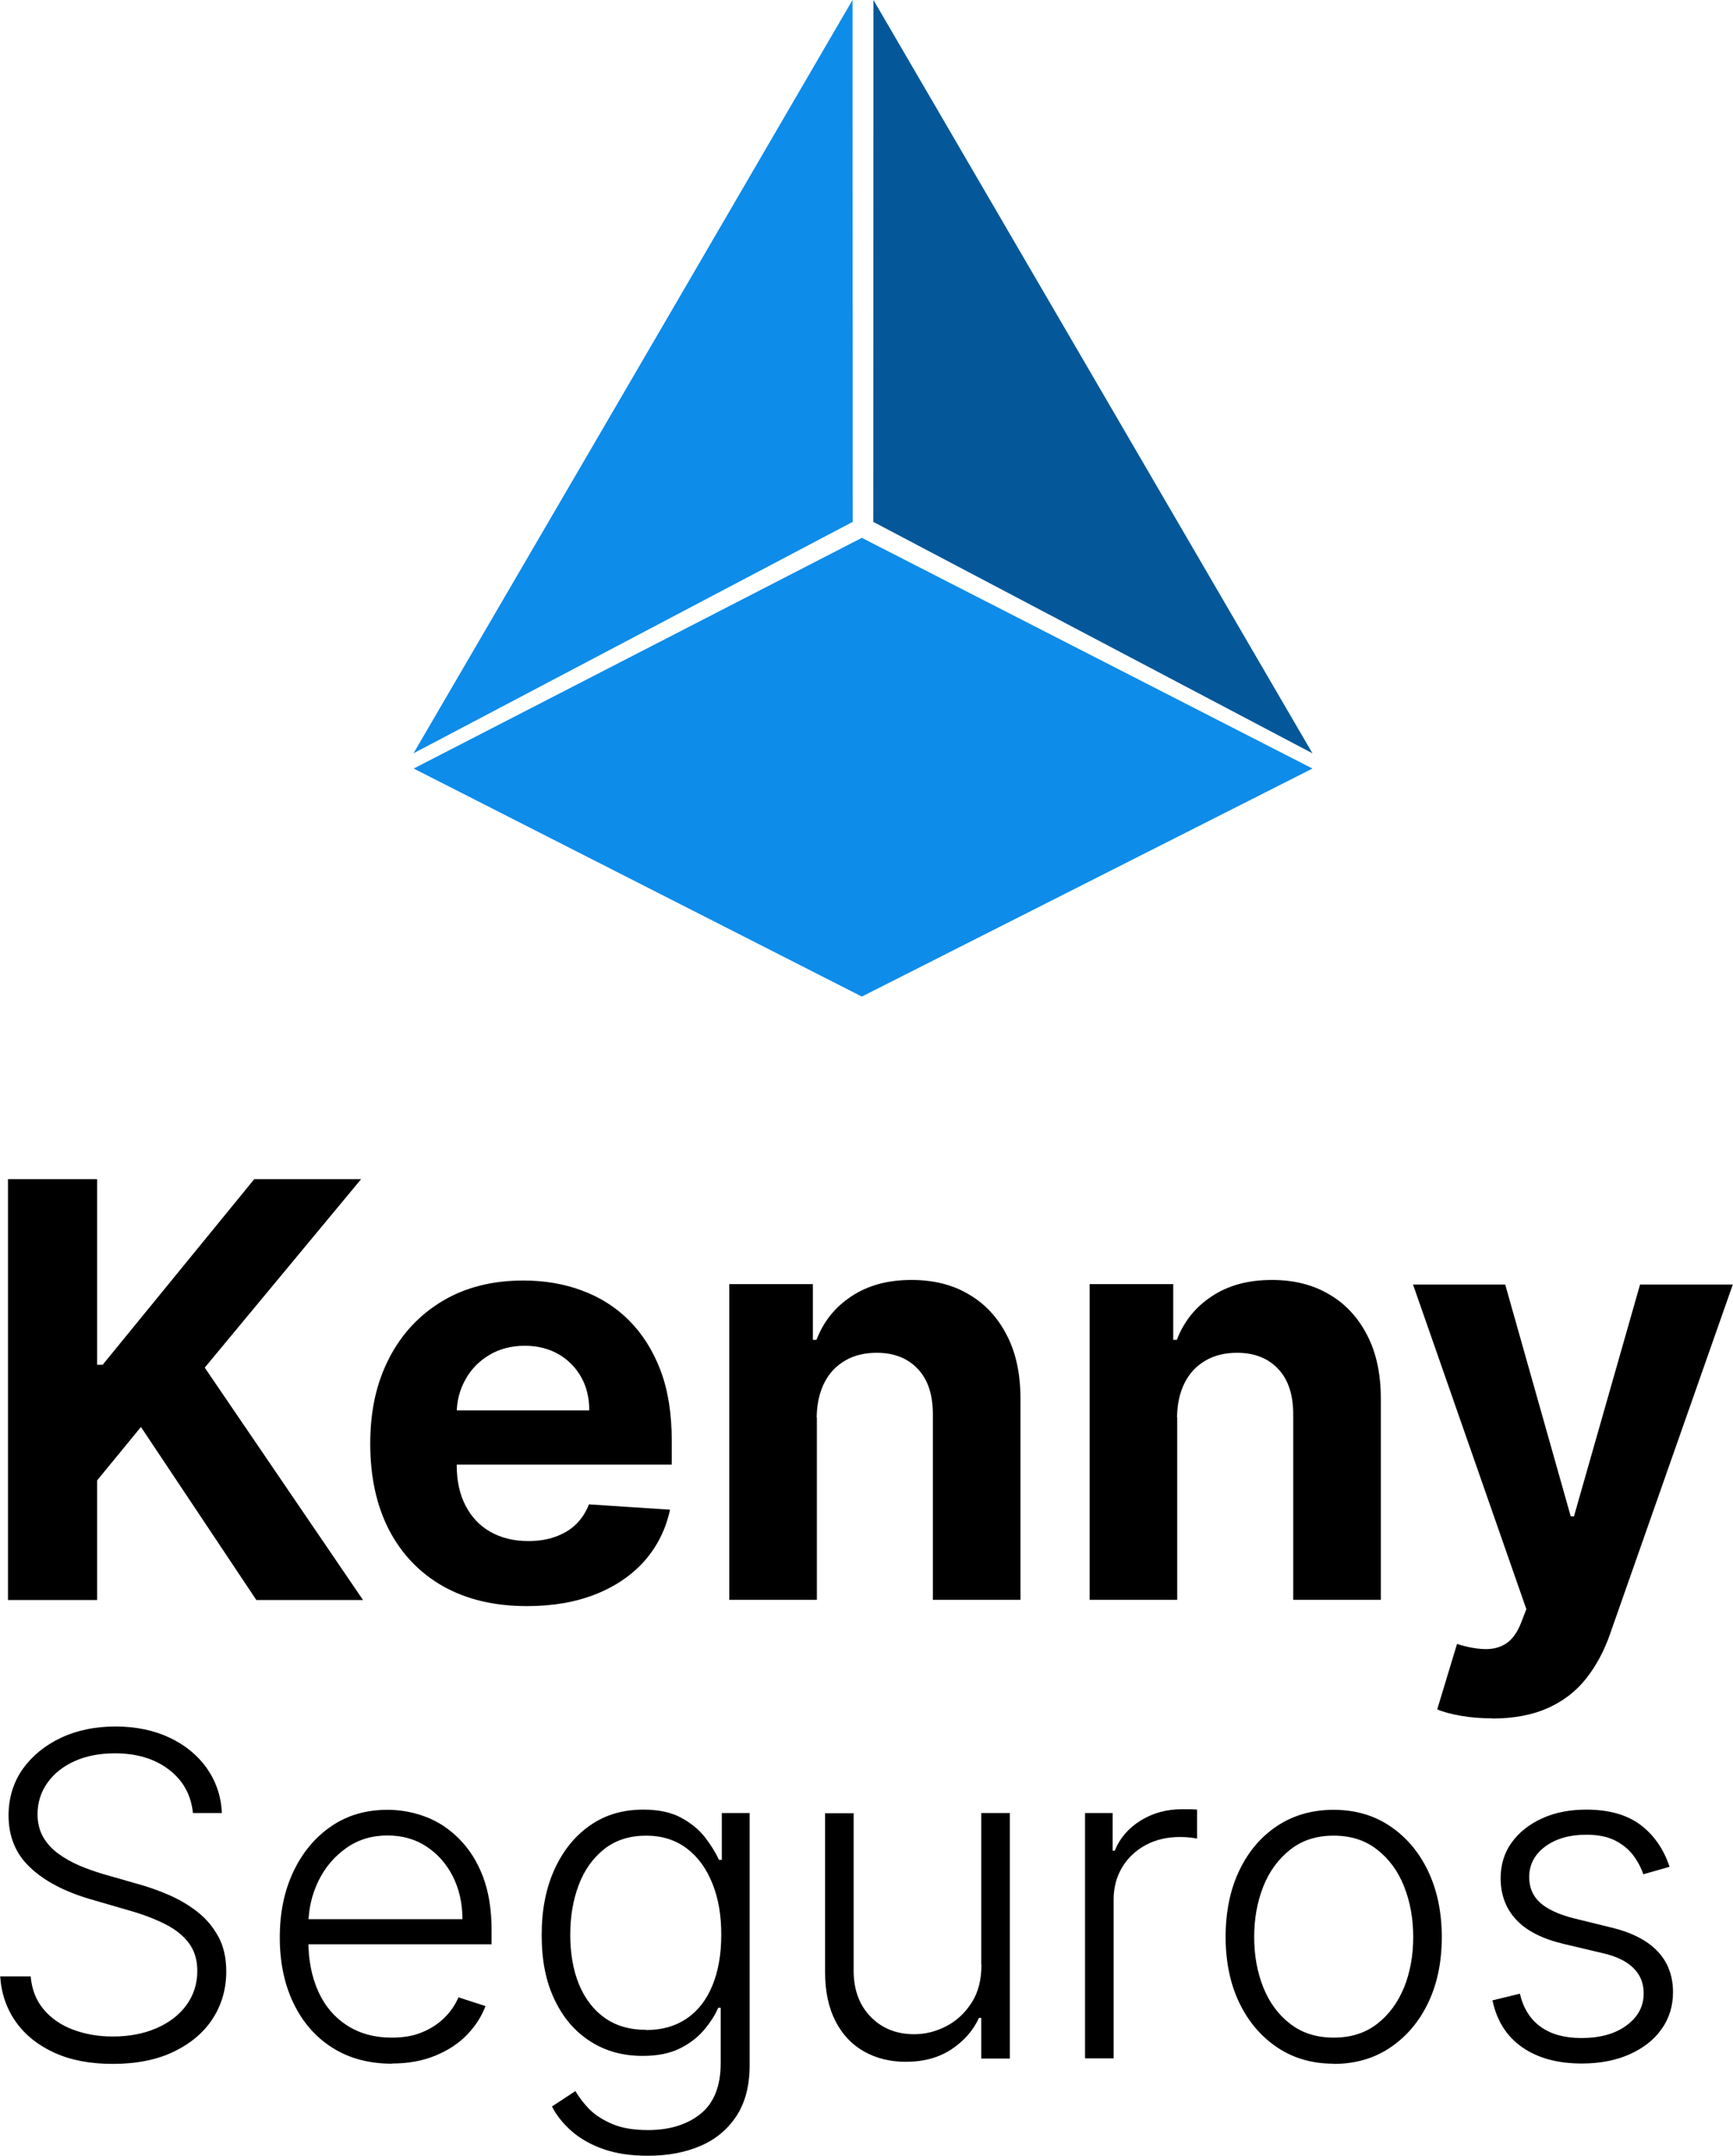 <svg width="144" height="179" viewBox="0 0 144 179" fill="none" xmlns="http://www.w3.org/2000/svg">
<g clip-path="url(#clip0_106_325)">
<path d="M70.853 43.333L34.358 62.551L52.606 31.284L70.837 0" fill="#0E8CE9"/>
<path d="M72.562 43.333L109.057 62.551L90.826 31.284L72.578 0L72.562 43.333Z" fill="#045899"/>
<path d="M109.057 63.815L71.612 44.659L34.374 63.815L71.612 82.749L109.057 63.815Z" fill="#0E8CE9"/>
<path d="M0.664 132.856V97.909H8.071V113.322H8.53L21.127 97.909H30.005L17.012 113.559L30.164 132.856H21.301L11.711 118.486L8.071 122.923V132.856H0.664Z" fill="black"/>
<path d="M43.789 133.362C41.083 133.362 38.773 132.809 36.826 131.719C34.879 130.614 33.392 129.066 32.331 127.045C31.287 125.024 30.765 122.639 30.765 119.876C30.765 117.112 31.287 114.806 32.331 112.785C33.376 110.748 34.864 109.169 36.763 108.032C38.662 106.895 40.909 106.326 43.489 106.326C45.214 106.326 46.844 106.595 48.331 107.147C49.835 107.7 51.148 108.521 52.256 109.627C53.364 110.732 54.25 112.122 54.883 113.78C55.516 115.454 55.817 117.396 55.817 119.623V121.613H33.645V117.112H48.964C48.964 116.07 48.743 115.138 48.284 114.333C47.825 113.527 47.192 112.896 46.401 112.438C45.593 111.98 44.66 111.743 43.599 111.743C42.539 111.743 41.51 111.995 40.672 112.501C39.817 113.006 39.152 113.685 38.678 114.538C38.203 115.391 37.95 116.322 37.95 117.365V121.644C37.95 122.939 38.187 124.06 38.678 125.008C39.168 125.955 39.849 126.682 40.735 127.187C41.621 127.692 42.682 127.961 43.9 127.961C44.707 127.961 45.451 127.85 46.116 127.614C46.781 127.377 47.366 127.045 47.841 126.587C48.316 126.129 48.68 125.576 48.933 124.913L55.675 125.355C55.327 126.966 54.63 128.372 53.586 129.572C52.525 130.772 51.18 131.704 49.518 132.367C47.857 133.03 45.942 133.362 43.789 133.362Z" fill="black"/>
<path d="M67.877 117.696V132.841H60.597V106.626H67.544V111.253H67.845C68.43 109.721 69.396 108.521 70.773 107.621C72.134 106.721 73.796 106.279 75.742 106.279C77.562 106.279 79.16 106.674 80.506 107.479C81.867 108.269 82.911 109.406 83.671 110.89C84.43 112.359 84.794 114.112 84.794 116.149V132.841H77.515V117.444C77.515 115.833 77.119 114.585 76.28 113.685C75.441 112.785 74.302 112.327 72.846 112.327C71.865 112.327 70.994 112.532 70.251 112.959C69.507 113.385 68.921 113.985 68.51 114.791C68.098 115.596 67.877 116.559 67.861 117.68L67.877 117.696Z" fill="black"/>
<path d="M97.819 117.696V132.841H90.539V106.626H97.487V111.253H97.787C98.373 109.721 99.338 108.521 100.715 107.621C102.076 106.721 103.738 106.279 105.684 106.279C107.504 106.279 109.103 106.674 110.448 107.479C111.809 108.269 112.854 109.406 113.613 110.89C114.373 112.359 114.737 114.112 114.737 116.149V132.841H107.457V117.444C107.457 115.833 107.061 114.585 106.223 113.685C105.384 112.785 104.244 112.327 102.788 112.327C101.807 112.327 100.937 112.532 100.193 112.959C99.449 113.385 98.864 113.985 98.452 114.791C98.04 115.596 97.819 116.559 97.803 117.68L97.819 117.696Z" fill="black"/>
<path d="M124.012 142.679C123.094 142.679 122.223 142.616 121.416 142.474C120.609 142.332 119.944 142.158 119.422 141.937L121.068 136.504C121.922 136.773 122.698 136.915 123.378 136.931C124.075 136.946 124.66 136.789 125.167 136.457C125.673 136.11 126.085 135.541 126.401 134.72L126.829 133.614L117.412 106.658H125.072L130.516 125.908H130.785L136.277 106.658H143.984L133.776 135.699C133.285 137.104 132.621 138.336 131.782 139.394C130.943 140.452 129.883 141.258 128.617 141.826C127.351 142.395 125.8 142.695 123.996 142.695L124.012 142.679Z" fill="black"/>
<path d="M16.032 150.543C15.873 149.027 15.209 147.827 14.022 146.927C12.835 146.027 11.347 145.585 9.543 145.585C8.277 145.585 7.153 145.806 6.204 146.232C5.254 146.658 4.494 147.258 3.94 148.032C3.402 148.79 3.118 149.675 3.118 150.638C3.118 151.349 3.276 151.98 3.576 152.517C3.877 153.054 4.304 153.512 4.827 153.907C5.349 154.286 5.935 154.617 6.583 154.902C7.232 155.17 7.881 155.407 8.53 155.597L11.395 156.418C12.265 156.655 13.135 156.955 14.006 157.334C14.876 157.713 15.668 158.171 16.395 158.739C17.123 159.308 17.693 159.987 18.136 160.792C18.579 161.597 18.801 162.577 18.801 163.698C18.801 165.151 18.421 166.461 17.677 167.614C16.933 168.767 15.841 169.683 14.433 170.362C13.024 171.041 11.331 171.373 9.369 171.373C7.517 171.373 5.903 171.073 4.542 170.457C3.181 169.841 2.105 168.988 1.329 167.898C0.554 166.809 0.111 165.545 0.016 164.108H2.548C2.643 165.182 2.991 166.082 3.608 166.825C4.225 167.567 5.032 168.135 6.029 168.514C7.027 168.893 8.134 169.099 9.353 169.099C10.714 169.099 11.917 168.877 12.977 168.419C14.037 167.962 14.876 167.33 15.477 166.509C16.079 165.688 16.395 164.74 16.395 163.65C16.395 162.734 16.158 161.961 15.683 161.329C15.209 160.697 14.544 160.176 13.689 159.75C12.835 159.323 11.838 158.944 10.714 158.629L7.454 157.681C5.317 157.049 3.656 156.165 2.484 155.044C1.298 153.923 0.712 152.486 0.712 150.748C0.712 149.296 1.108 148.001 1.883 146.895C2.674 145.79 3.735 144.921 5.08 144.29C6.425 143.658 7.929 143.358 9.606 143.358C11.284 143.358 12.803 143.674 14.101 144.29C15.398 144.906 16.443 145.758 17.203 146.848C17.962 147.938 18.374 149.169 18.437 150.543H16.032Z" fill="black"/>
<path d="M32.569 171.357C30.67 171.357 29.009 170.915 27.616 170.03C26.223 169.146 25.147 167.914 24.387 166.335C23.628 164.756 23.248 162.94 23.248 160.871C23.248 158.802 23.628 156.986 24.387 155.391C25.147 153.796 26.192 152.549 27.537 151.633C28.882 150.717 30.433 150.275 32.206 150.275C33.313 150.275 34.389 150.48 35.418 150.875C36.447 151.27 37.365 151.886 38.188 152.723C39.011 153.559 39.66 154.586 40.134 155.833C40.609 157.081 40.846 158.565 40.846 160.271V161.44H24.894V159.355H38.425C38.425 158.044 38.156 156.86 37.634 155.818C37.112 154.775 36.368 153.938 35.434 153.323C34.5 152.707 33.424 152.407 32.19 152.407C30.892 152.407 29.753 152.754 28.771 153.449C27.79 154.144 27.015 155.044 26.461 156.181C25.907 157.318 25.622 158.55 25.622 159.892V161.14C25.622 162.766 25.907 164.172 26.461 165.388C27.015 166.603 27.822 167.535 28.866 168.198C29.911 168.862 31.129 169.193 32.554 169.193C33.519 169.193 34.374 169.051 35.102 168.735C35.83 168.435 36.447 168.025 36.953 167.519C37.46 167.014 37.84 166.446 38.093 165.845L40.34 166.572C40.023 167.425 39.517 168.214 38.821 168.941C38.124 169.667 37.238 170.251 36.194 170.678C35.149 171.12 33.931 171.341 32.569 171.341V171.357Z" fill="black"/>
<path d="M53.84 179C52.447 179 51.228 178.826 50.184 178.463C49.139 178.1 48.253 177.61 47.541 176.994C46.829 176.379 46.259 175.684 45.863 174.91L47.81 173.631C48.111 174.136 48.49 174.641 48.981 175.147C49.472 175.636 50.121 176.047 50.912 176.379C51.703 176.71 52.684 176.868 53.84 176.868C55.644 176.868 57.116 176.41 58.223 175.51C59.331 174.61 59.885 173.204 59.885 171.309V166.714H59.679C59.41 167.33 59.015 167.946 58.492 168.562C57.97 169.177 57.306 169.683 56.483 170.093C55.66 170.504 54.631 170.709 53.397 170.709C51.767 170.709 50.31 170.314 49.06 169.509C47.794 168.704 46.797 167.551 46.085 166.051C45.357 164.55 45.009 162.766 45.009 160.681C45.009 158.597 45.357 156.813 46.069 155.233C46.781 153.67 47.763 152.454 49.029 151.57C50.295 150.685 51.767 150.259 53.46 150.259C54.71 150.259 55.755 150.48 56.578 150.922C57.401 151.364 58.065 151.901 58.572 152.549C59.078 153.196 59.458 153.828 59.743 154.428H59.98V150.543H62.291V171.451C62.291 173.173 61.927 174.594 61.183 175.715C60.439 176.836 59.442 177.658 58.176 178.195C56.91 178.732 55.47 179 53.855 179H53.84ZM53.681 168.562C54.995 168.562 56.119 168.246 57.052 167.614C57.986 166.982 58.698 166.067 59.189 164.882C59.679 163.698 59.933 162.292 59.933 160.65C59.933 159.008 59.695 157.649 59.205 156.418C58.714 155.186 58.018 154.207 57.084 153.496C56.15 152.786 55.027 152.422 53.681 152.422C52.336 152.422 51.165 152.786 50.215 153.528C49.282 154.27 48.57 155.249 48.095 156.497C47.62 157.744 47.383 159.134 47.383 160.65C47.383 162.166 47.62 163.587 48.111 164.772C48.601 165.956 49.313 166.888 50.247 167.551C51.181 168.214 52.336 168.546 53.681 168.546V168.562Z" fill="black"/>
<path d="M81.535 163.145V150.543H83.909V170.93H81.535V167.551H81.345C80.87 168.593 80.111 169.462 79.066 170.157C78.022 170.851 76.755 171.199 75.268 171.199C73.97 171.199 72.815 170.915 71.802 170.346C70.789 169.778 69.998 168.941 69.428 167.835C68.858 166.73 68.558 165.372 68.558 163.761V150.559H70.931V163.619C70.931 165.214 71.406 166.493 72.34 167.456C73.274 168.42 74.492 168.909 75.964 168.909C76.882 168.909 77.768 168.688 78.623 168.246C79.478 167.804 80.174 167.156 80.728 166.303C81.282 165.451 81.551 164.393 81.551 163.145H81.535Z" fill="black"/>
<path d="M90.16 170.93V150.543H92.455V153.67H92.629C93.04 152.643 93.753 151.806 94.766 151.175C95.778 150.543 96.934 150.227 98.216 150.227C98.406 150.227 98.627 150.227 98.864 150.227C99.102 150.227 99.308 150.243 99.466 150.259V152.659C99.355 152.643 99.181 152.612 98.912 152.58C98.643 152.549 98.358 152.533 98.041 152.533C96.981 152.533 96.032 152.754 95.209 153.196C94.386 153.638 93.721 154.254 93.246 155.044C92.771 155.833 92.534 156.734 92.534 157.744V170.915H90.16V170.93Z" fill="black"/>
<path d="M110.813 171.357C109.056 171.357 107.49 170.915 106.144 170.015C104.799 169.114 103.739 167.883 102.979 166.303C102.22 164.724 101.84 162.892 101.84 160.824C101.84 158.755 102.22 156.892 102.979 155.312C103.739 153.717 104.799 152.486 106.144 151.601C107.49 150.717 109.056 150.275 110.813 150.275C112.57 150.275 114.137 150.717 115.482 151.617C116.827 152.517 117.887 153.749 118.647 155.328C119.407 156.907 119.802 158.755 119.802 160.839C119.802 162.924 119.422 164.74 118.663 166.319C117.903 167.898 116.843 169.13 115.498 170.03C114.152 170.93 112.586 171.373 110.829 171.373L110.813 171.357ZM110.813 169.193C112.237 169.193 113.44 168.814 114.421 168.056C115.403 167.298 116.146 166.288 116.669 165.024C117.175 163.761 117.428 162.371 117.428 160.839C117.428 159.308 117.175 157.918 116.669 156.639C116.162 155.36 115.418 154.349 114.421 153.575C113.44 152.801 112.237 152.422 110.813 152.422C109.389 152.422 108.202 152.801 107.221 153.575C106.239 154.349 105.48 155.36 104.973 156.639C104.467 157.918 104.214 159.308 104.214 160.839C104.214 162.371 104.467 163.761 104.973 165.024C105.48 166.288 106.224 167.298 107.221 168.056C108.202 168.814 109.405 169.193 110.829 169.193H110.813Z" fill="black"/>
<path d="M138.714 155.012L136.546 155.628C136.34 155.012 136.024 154.46 135.644 153.97C135.248 153.48 134.742 153.086 134.124 152.786C133.491 152.486 132.732 152.343 131.798 152.343C130.421 152.343 129.282 152.675 128.395 153.323C127.509 153.986 127.066 154.823 127.066 155.865C127.066 156.734 127.367 157.444 127.984 157.997C128.585 158.534 129.535 158.976 130.801 159.292L133.887 160.05C135.596 160.46 136.878 161.124 137.733 162.024C138.587 162.924 139.015 164.061 139.015 165.419C139.015 166.572 138.698 167.598 138.065 168.483C137.432 169.383 136.53 170.078 135.391 170.583C134.251 171.088 132.938 171.341 131.434 171.341C129.44 171.341 127.794 170.899 126.496 169.999C125.199 169.099 124.376 167.804 124.012 166.098L126.291 165.545C126.576 166.761 127.161 167.677 128.016 168.293C128.87 168.909 129.994 169.225 131.402 169.225C132.969 169.225 134.219 168.877 135.169 168.167C136.119 167.456 136.577 166.588 136.577 165.514C136.577 164.693 136.308 163.998 135.755 163.445C135.201 162.877 134.378 162.466 133.254 162.198L129.915 161.408C128.142 160.982 126.829 160.318 125.974 159.387C125.12 158.471 124.692 157.318 124.692 155.96C124.692 154.839 124.993 153.844 125.61 152.991C126.227 152.138 127.066 151.475 128.142 150.985C129.218 150.496 130.437 150.259 131.814 150.259C133.681 150.259 135.185 150.685 136.308 151.522C137.432 152.375 138.239 153.528 138.73 155.012H138.714Z" fill="black"/>
</g>
<defs>
<clipPath id="clip0_106_325">
<rect width="144" height="179" fill="white"/>
</clipPath>
</defs>
</svg>

